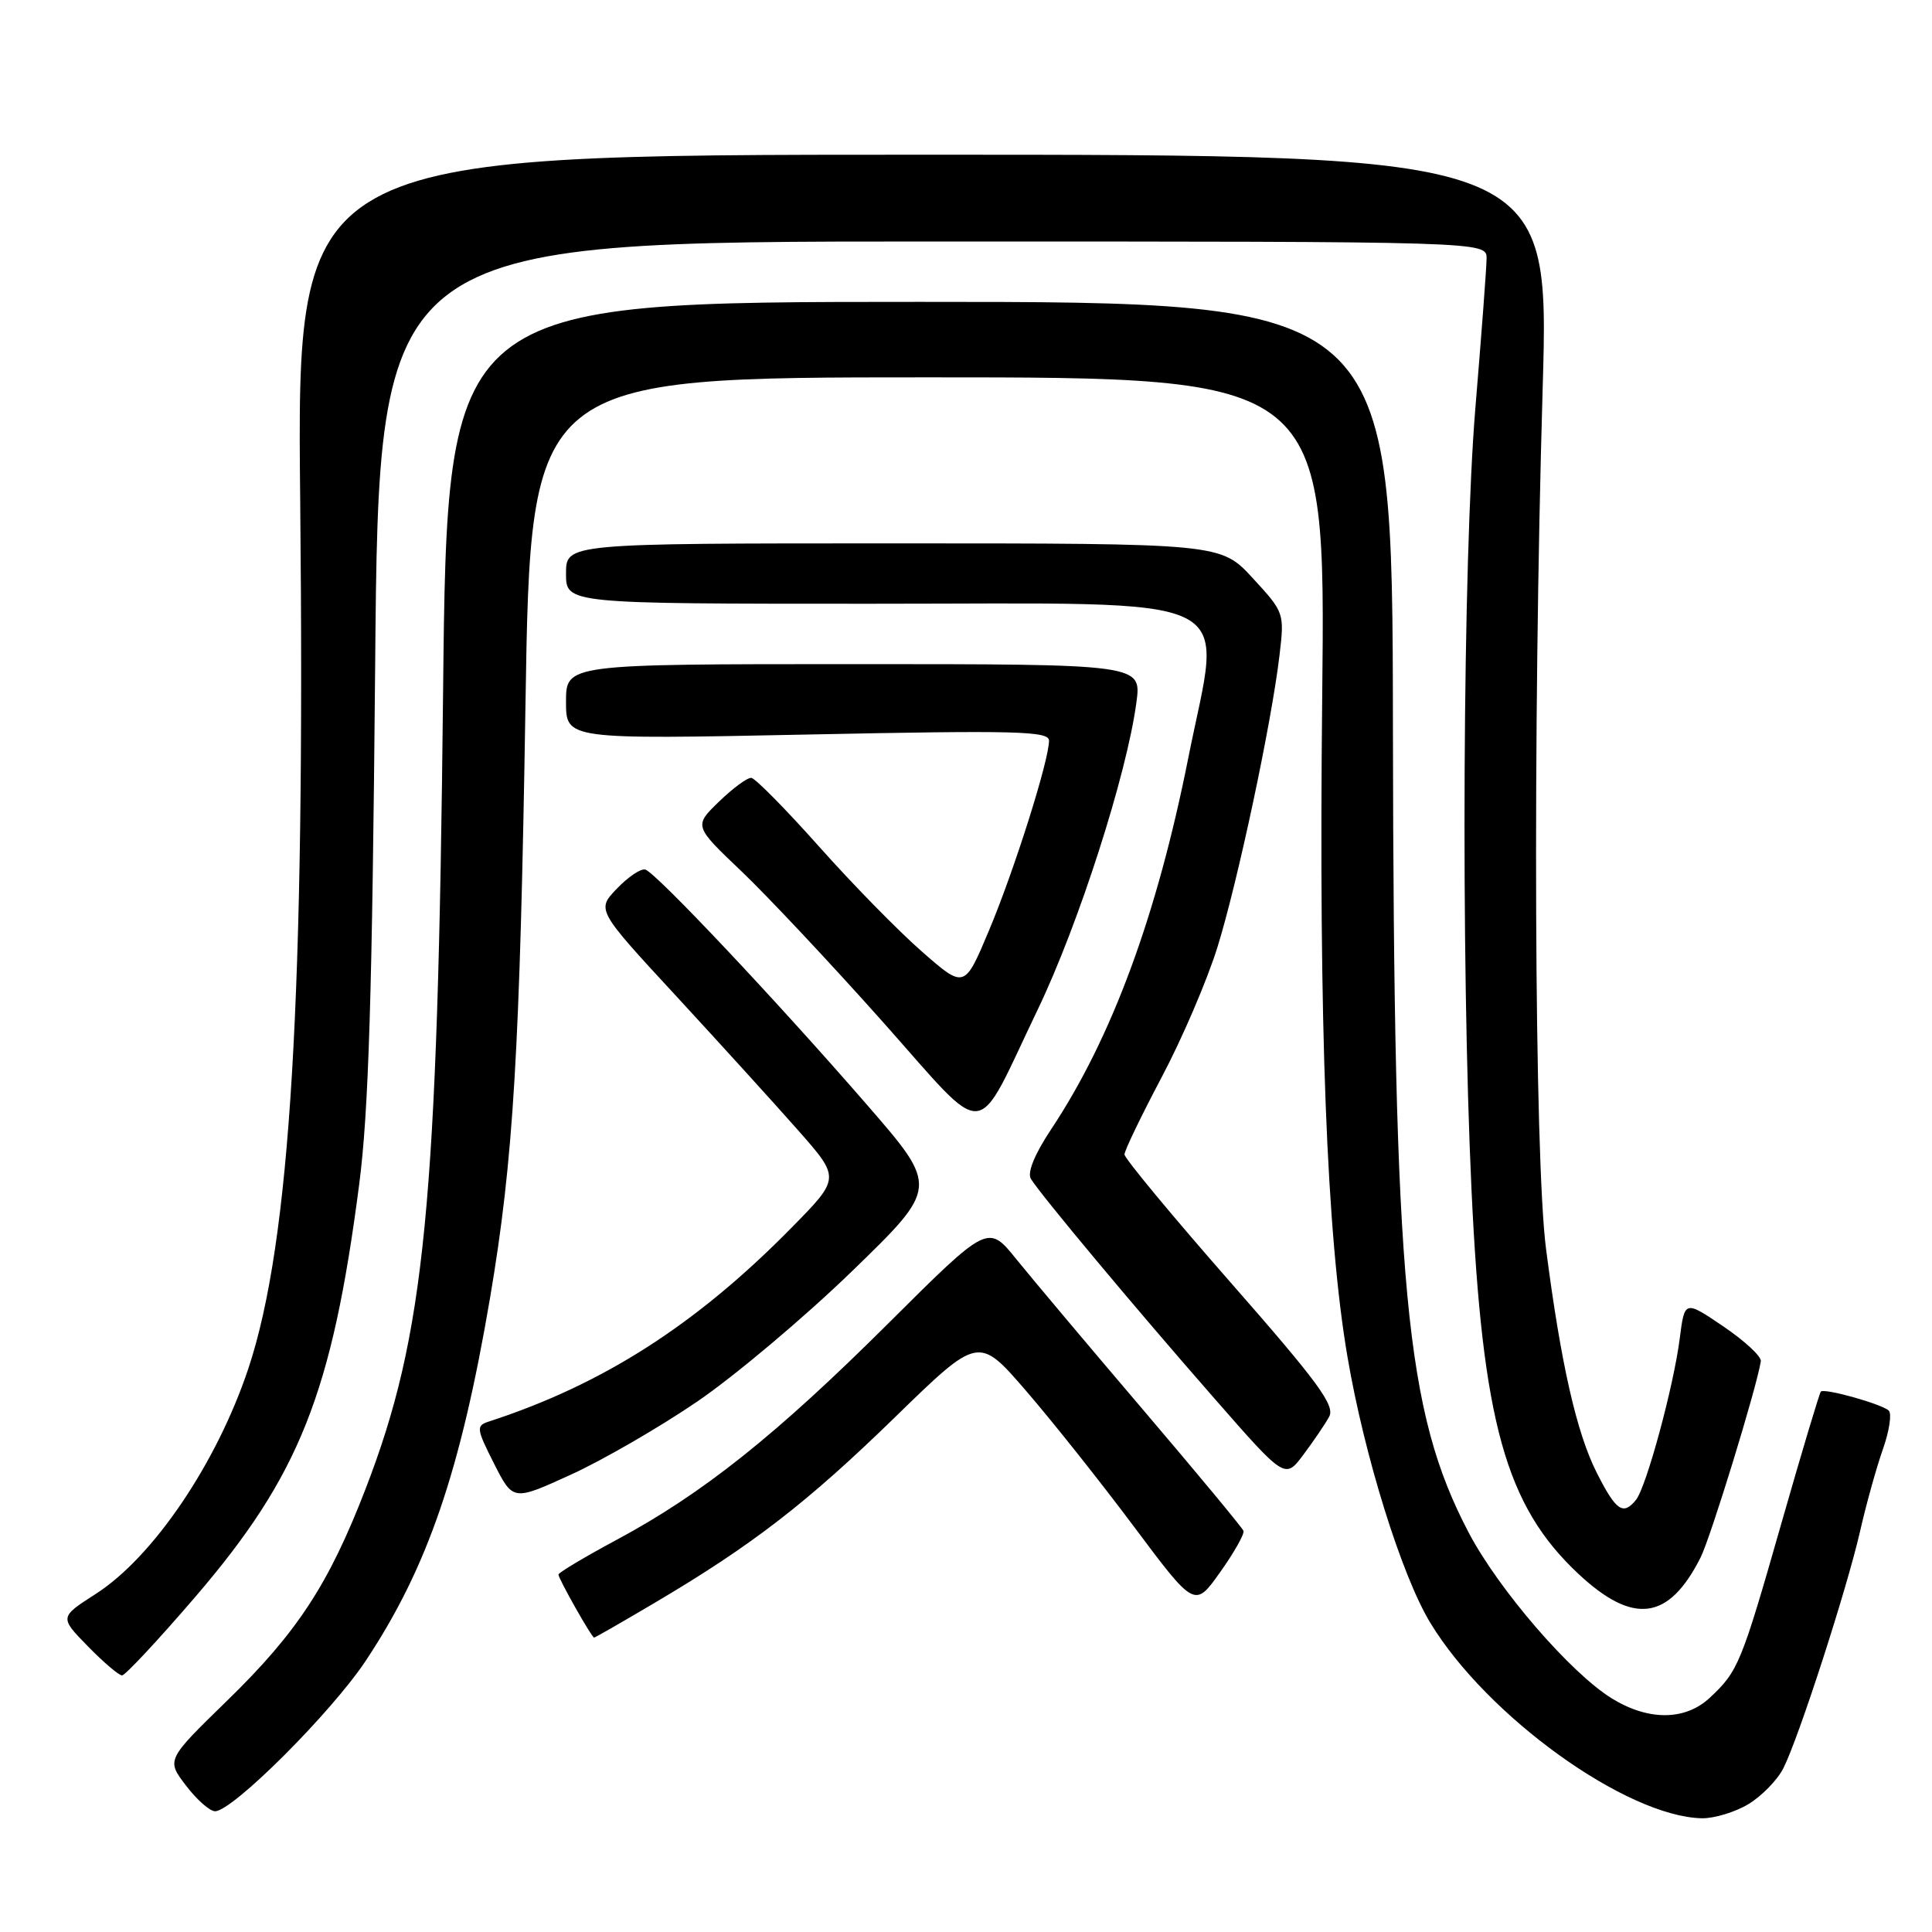 <?xml version="1.0" encoding="UTF-8" standalone="no"?>
<!DOCTYPE svg PUBLIC "-//W3C//DTD SVG 1.1//EN" "http://www.w3.org/Graphics/SVG/1.1/DTD/svg11.dtd" >
<svg xmlns="http://www.w3.org/2000/svg" xmlns:xlink="http://www.w3.org/1999/xlink" version="1.1" viewBox="0 0 256 256">
 <g >
 <path fill="currentColor"
d=" M 231.70 239.04 C 233.46 237.97 235.54 235.83 236.31 234.29 C 238.34 230.28 244.69 210.65 246.46 202.94 C 247.28 199.33 248.65 194.41 249.50 192.01 C 250.35 189.60 250.69 187.31 250.27 186.91 C 249.34 186.04 241.75 183.91 241.27 184.39 C 241.09 184.58 238.75 192.38 236.08 201.72 C 230.72 220.48 230.33 221.43 226.57 224.95 C 223.30 228.01 218.42 228.04 213.56 225.04 C 208.10 221.66 198.59 210.64 194.62 203.10 C 186.21 187.09 184.67 170.77 184.57 96.25 C 184.50 40.00 184.50 40.00 121.88 40.00 C 59.26 40.00 59.26 40.00 58.71 91.75 C 58.00 159.79 56.34 176.84 48.42 197.34 C 43.56 209.92 39.38 216.31 30.10 225.34 C 22.04 233.19 22.04 233.19 24.64 236.59 C 26.07 238.47 27.80 240.00 28.50 240.00 C 30.81 240.00 43.87 226.96 48.45 220.08 C 56.65 207.74 61.03 194.94 64.93 172.00 C 68.04 153.65 68.90 139.30 69.63 93.25 C 70.32 50.00 70.32 50.00 122.99 50.00 C 175.65 50.00 175.65 50.00 175.20 92.25 C 174.73 136.03 175.78 163.57 178.55 179.80 C 180.78 192.91 185.73 208.80 189.54 215.06 C 197.07 227.45 215.49 240.70 225.50 240.93 C 227.15 240.96 229.94 240.11 231.70 239.04 Z  M 25.89 211.58 C 39.67 195.52 44.00 184.64 47.59 156.97 C 48.85 147.28 49.32 131.97 49.71 88.25 C 50.20 32.00 50.20 32.00 123.60 32.00 C 197.00 32.00 197.00 32.00 196.98 34.25 C 196.97 35.49 196.30 44.38 195.50 54.00 C 193.82 74.19 193.55 127.02 194.98 157.61 C 196.42 188.43 199.51 199.52 209.13 208.53 C 216.43 215.35 221.11 214.73 225.33 206.39 C 226.66 203.76 232.77 183.88 233.32 180.37 C 233.42 179.75 231.19 177.68 228.36 175.76 C 223.22 172.28 223.22 172.28 222.57 177.39 C 221.76 183.73 218.14 197.07 216.77 198.75 C 215.07 200.84 214.14 200.20 211.60 195.19 C 208.90 189.88 206.82 180.67 204.86 165.50 C 203.30 153.47 203.08 96.85 204.41 51.50 C 205.31 20.50 205.31 20.50 122.31 20.50 C 39.31 20.50 39.31 20.50 39.78 66.50 C 40.44 132.08 38.50 164.55 32.91 181.33 C 28.73 193.87 20.31 206.31 12.69 211.20 C 7.88 214.29 7.88 214.29 11.64 218.14 C 13.71 220.26 15.75 222.00 16.17 222.00 C 16.59 222.00 20.97 217.31 25.89 211.58 Z  M 86.72 212.40 C 99.64 204.77 106.96 199.12 118.58 187.80 C 129.66 177.01 129.66 177.01 135.93 184.26 C 139.37 188.24 145.82 196.35 150.25 202.28 C 158.31 213.06 158.31 213.06 161.67 208.33 C 163.52 205.73 164.91 203.27 164.77 202.85 C 164.62 202.44 158.63 195.22 151.46 186.80 C 144.29 178.39 136.74 169.41 134.67 166.85 C 130.92 162.20 130.92 162.20 117.71 175.35 C 102.85 190.15 93.10 197.92 81.75 204.01 C 77.49 206.30 74.00 208.38 74.00 208.64 C 74.00 209.19 78.40 216.98 78.72 216.99 C 78.84 217.00 82.44 214.93 86.72 212.40 Z  M 92.38 185.72 C 97.39 182.30 106.64 174.51 112.93 168.41 C 124.36 157.32 124.36 157.32 114.93 146.45 C 102.91 132.60 86.87 115.58 85.50 115.22 C 84.91 115.06 83.22 116.20 81.74 117.75 C 79.04 120.56 79.04 120.56 89.64 132.03 C 95.46 138.34 102.73 146.34 105.78 149.80 C 111.34 156.11 111.34 156.11 104.92 162.64 C 92.26 175.53 79.86 183.47 64.72 188.38 C 63.08 188.92 63.13 189.33 65.46 193.93 C 67.98 198.90 67.98 198.90 75.62 195.41 C 79.82 193.50 87.36 189.14 92.38 185.72 Z  M 176.12 187.72 C 176.93 186.25 174.68 183.18 163.05 169.92 C 155.32 161.11 149.00 153.48 149.00 152.97 C 149.00 152.46 151.21 147.88 153.91 142.77 C 156.62 137.67 159.95 129.90 161.32 125.50 C 164.02 116.80 168.47 95.88 169.54 86.84 C 170.20 81.22 170.18 81.15 165.98 76.59 C 161.75 72.00 161.75 72.00 118.37 72.00 C 75.00 72.00 75.00 72.00 75.00 76.00 C 75.00 80.00 75.00 80.00 115.19 80.00 C 165.83 80.00 161.90 78.10 157.45 100.45 C 153.29 121.35 147.32 137.53 139.30 149.61 C 137.11 152.90 136.10 155.36 136.59 156.19 C 137.81 158.22 150.44 173.35 160.87 185.25 C 170.28 196.01 170.28 196.01 172.71 192.75 C 174.05 190.96 175.59 188.70 176.12 187.72 Z  M 137.52 133.74 C 142.93 122.47 149.32 102.57 150.58 93.07 C 151.26 88.00 151.26 88.00 113.13 88.00 C 75.00 88.00 75.00 88.00 75.00 92.99 C 75.00 97.98 75.00 97.98 107.00 97.33 C 134.72 96.76 139.00 96.87 139.00 98.14 C 139.00 100.76 134.40 115.31 131.06 123.26 C 127.80 131.03 127.80 131.03 122.15 126.08 C 119.04 123.36 112.90 117.09 108.50 112.14 C 104.10 107.20 100.07 103.12 99.55 103.07 C 99.02 103.03 97.10 104.45 95.27 106.22 C 91.94 109.45 91.94 109.45 98.27 115.47 C 101.75 118.79 110.13 127.72 116.90 135.32 C 131.21 151.38 128.97 151.55 137.52 133.74 Z "/>
</g>
</svg>
